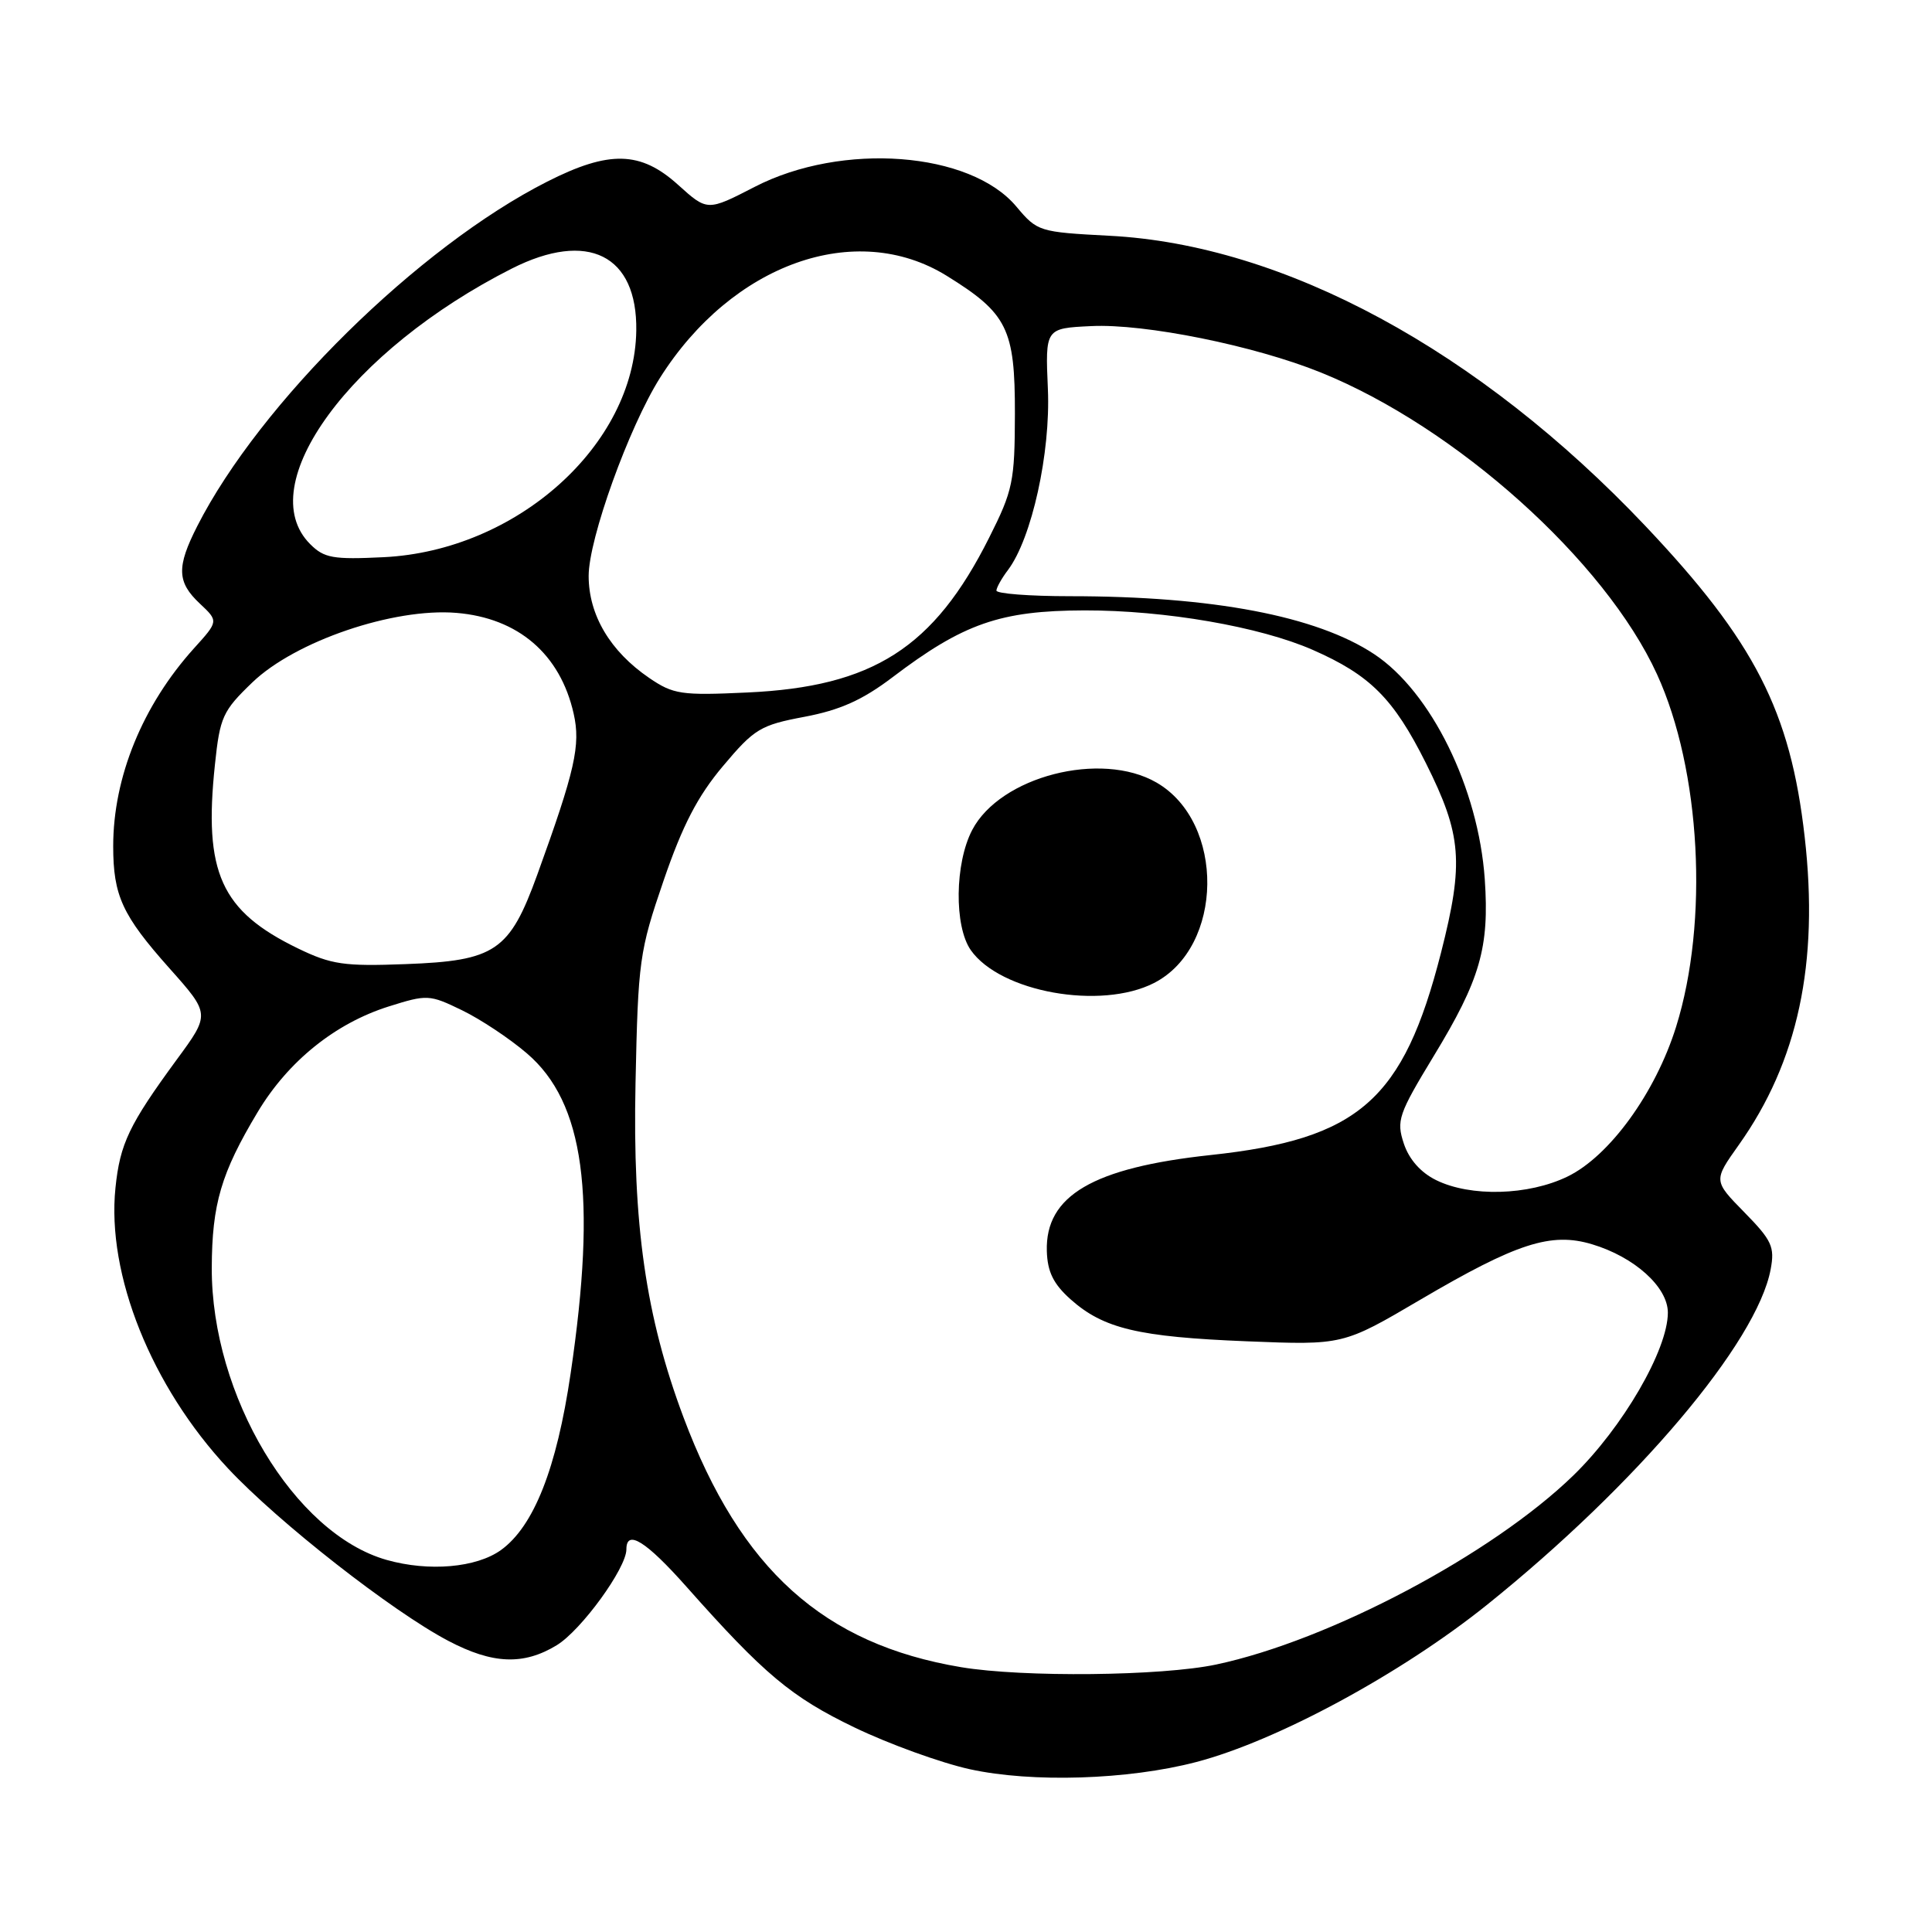 <?xml version="1.0" encoding="UTF-8" standalone="no"?>
<!DOCTYPE svg PUBLIC "-//W3C//DTD SVG 1.1//EN" "http://www.w3.org/Graphics/SVG/1.1/DTD/svg11.dtd" >
<svg xmlns="http://www.w3.org/2000/svg" xmlns:xlink="http://www.w3.org/1999/xlink" version="1.1" viewBox="0 0 256 256">
 <g >
 <path fill="currentColor"
d=" M 158.50 233.48 C 169.19 230.69 185.65 221.78 197.02 212.66 C 216.88 196.71 232.80 177.89 234.62 168.20 C 235.18 165.22 234.79 164.36 231.14 160.64 C 227.03 156.45 227.03 156.45 230.39 151.72 C 238.24 140.68 241.04 127.63 239.13 110.90 C 237.24 94.22 232.50 84.99 218.01 69.68 C 195.96 46.41 170.15 32.43 147.00 31.24 C 137.68 30.75 137.45 30.68 134.68 27.38 C 128.57 20.07 111.58 18.79 100.00 24.76 C 93.73 27.99 93.73 27.99 89.86 24.50 C 84.89 20.00 80.72 19.90 72.50 24.07 C 55.45 32.71 34.44 53.40 26.14 69.71 C 23.38 75.14 23.44 77.13 26.48 79.98 C 28.96 82.31 28.96 82.31 25.71 85.90 C 18.89 93.46 15.00 102.98 15.00 112.12 C 15.00 118.68 16.20 121.28 22.44 128.29 C 27.86 134.37 27.86 134.37 23.40 140.43 C 17.11 149.02 15.90 151.54 15.30 157.39 C 14.11 168.88 20.07 183.72 30.21 194.57 C 36.91 201.73 51.93 213.49 59.40 217.42 C 65.27 220.51 69.37 220.68 73.77 218.00 C 77.02 216.02 83.00 207.79 83.00 205.30 C 83.00 202.59 85.59 204.20 90.96 210.25 C 101.26 221.86 104.86 224.87 113.23 228.90 C 117.78 231.09 124.65 233.58 128.50 234.43 C 136.74 236.24 149.49 235.84 158.50 233.48 Z  M 127.35 220.91 C 109.13 217.86 98.14 207.98 90.57 187.81 C 85.57 174.47 83.81 162.27 84.21 143.50 C 84.55 127.27 84.72 126.05 87.93 116.68 C 90.44 109.36 92.44 105.50 95.79 101.52 C 99.95 96.57 100.75 96.08 106.60 94.98 C 111.31 94.09 114.27 92.76 118.21 89.78 C 127.65 82.61 132.53 80.91 143.69 80.88 C 154.36 80.86 166.92 83.03 173.94 86.11 C 181.55 89.45 184.65 92.55 188.94 101.12 C 193.70 110.64 193.99 114.27 190.94 126.25 C 185.95 145.78 180.07 150.94 160.40 153.05 C 144.82 154.73 138.50 158.43 138.71 165.77 C 138.79 168.52 139.58 170.13 141.85 172.16 C 146.21 176.05 150.82 177.15 165.23 177.73 C 177.96 178.24 177.96 178.24 188.23 172.20 C 200.98 164.71 205.52 163.24 210.95 164.87 C 216.57 166.55 221.00 170.54 221.00 173.93 C 221.00 178.85 215.03 189.13 208.48 195.50 C 197.71 205.96 176.15 217.38 161.14 220.56 C 153.91 222.09 135.57 222.28 127.35 220.91 Z  M 152.92 130.25 C 162.17 125.51 162.37 108.96 153.24 103.69 C 145.88 99.44 132.53 102.88 128.82 109.98 C 126.51 114.40 126.42 122.72 128.63 125.89 C 132.54 131.47 145.86 133.86 152.92 130.25 Z  M 51.24 206.70 C 38.99 203.24 28.01 184.91 28.06 168.00 C 28.09 159.54 29.30 155.43 34.14 147.36 C 38.18 140.62 44.41 135.60 51.51 133.36 C 56.60 131.76 56.90 131.77 61.21 133.86 C 63.65 135.04 67.53 137.61 69.82 139.58 C 77.42 146.08 79.10 158.38 75.61 182.00 C 73.76 194.59 70.73 202.25 66.38 205.39 C 63.12 207.73 56.83 208.28 51.24 206.70 Z  M 190.29 156.37 C 188.24 155.36 186.70 153.61 186.01 151.52 C 185.01 148.49 185.30 147.64 189.97 139.94 C 196.14 129.80 197.36 125.55 196.74 116.50 C 195.90 104.43 189.63 91.67 182.09 86.68 C 174.45 81.62 160.69 79.00 141.78 79.00 C 136.40 79.00 132.01 78.66 132.03 78.25 C 132.05 77.84 132.74 76.61 133.56 75.53 C 136.71 71.35 139.22 60.01 138.85 51.56 C 138.50 43.50 138.50 43.50 144.59 43.21 C 151.69 42.86 166.22 45.80 175.00 49.35 C 192.93 56.59 212.68 74.31 219.56 89.34 C 225.37 102.03 226.45 122.11 222.09 136.06 C 219.35 144.82 213.26 153.21 207.70 155.90 C 202.51 158.42 194.85 158.62 190.29 156.37 Z  M 39.50 125.68 C 29.26 120.72 26.96 115.62 28.48 101.31 C 29.14 95.00 29.51 94.20 33.44 90.42 C 39.12 84.96 52.15 80.52 60.48 81.21 C 68.67 81.89 74.23 86.67 76.01 94.55 C 76.96 98.74 76.20 102.07 71.19 115.91 C 67.51 126.04 65.64 127.31 53.74 127.75 C 45.59 128.06 43.91 127.81 39.50 125.68 Z  M 86.02 89.83 C 80.85 86.30 78.00 81.49 78.00 76.31 C 78.00 71.40 83.33 56.61 87.45 50.07 C 97.01 34.94 113.38 29.10 125.42 36.53 C 133.49 41.52 134.50 43.56 134.48 54.83 C 134.46 63.81 134.22 64.98 131.06 71.26 C 123.74 85.84 115.69 91.00 99.01 91.76 C 90.26 92.17 89.22 92.01 86.02 89.83 Z  M 41.10 72.10 C 33.31 64.31 46.41 46.42 67.83 35.58 C 77.89 30.50 84.46 33.78 84.31 43.81 C 84.08 58.97 68.49 72.96 50.85 73.83 C 44.12 74.16 42.95 73.95 41.10 72.10 Z "/>
</g>
</svg>